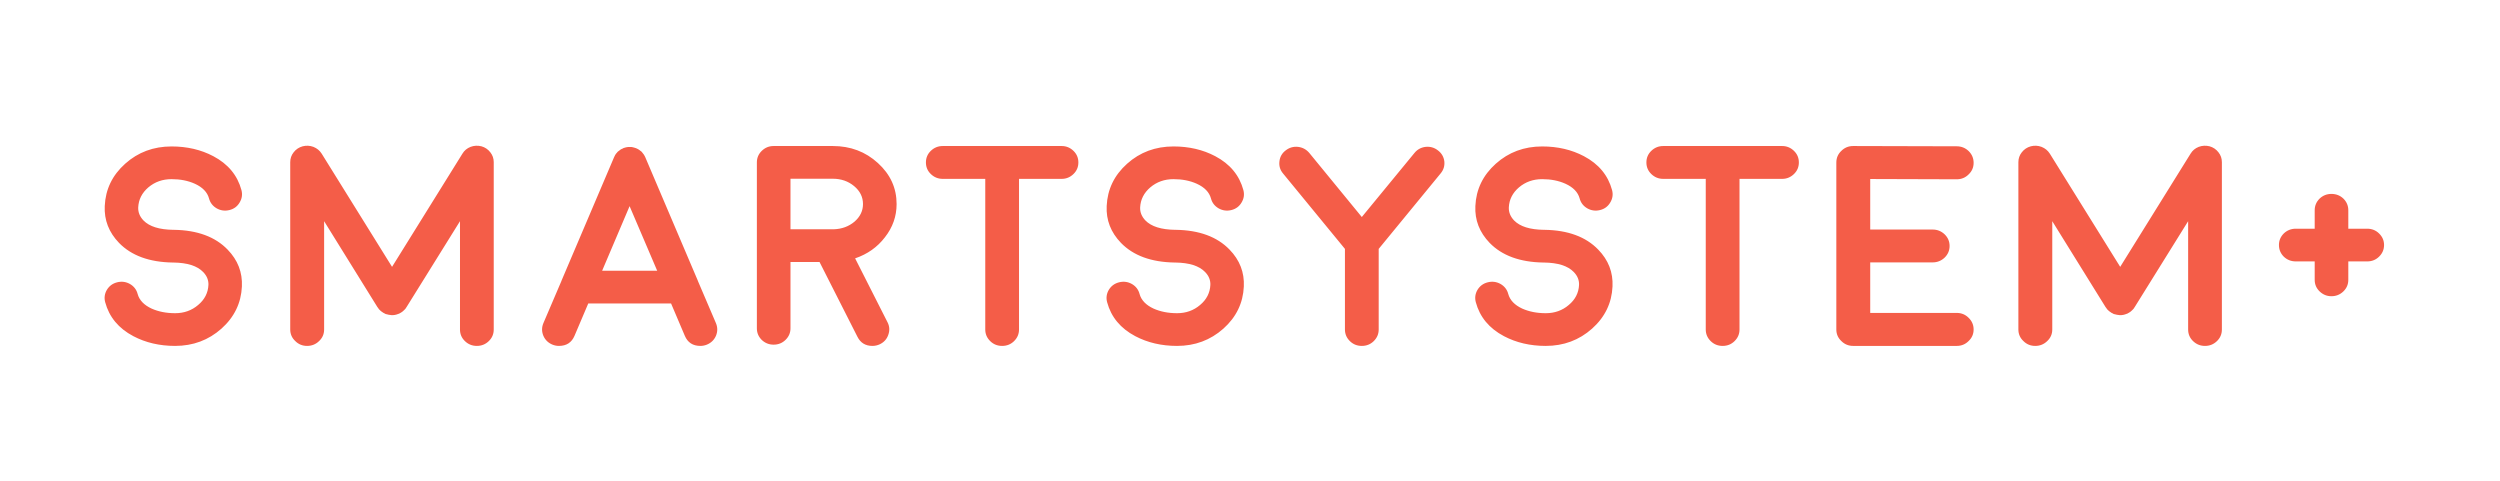 <svg width="239" height="46" viewBox="0 0 239 46" fill="none" xmlns="http://www.w3.org/2000/svg">
<rect width="239" height="46" fill="white"/>
<path d="M23.125 27.387C23.189 26.038 22.733 24.863 21.758 23.86C20.573 22.636 18.864 22.006 16.631 21.971H16.562C15.232 21.953 14.284 21.656 13.719 21.079C13.363 20.707 13.195 20.29 13.213 19.828C13.249 19.074 13.573 18.435 14.184 17.912C14.803 17.389 15.542 17.127 16.398 17.127C17.237 17.127 17.98 17.273 18.627 17.566C19.365 17.903 19.816 18.369 19.98 18.963C20.09 19.38 20.336 19.7 20.719 19.921C21.102 20.134 21.507 20.188 21.936 20.081C22.364 19.975 22.688 19.735 22.906 19.363C23.134 18.99 23.193 18.595 23.084 18.178C22.701 16.759 21.803 15.676 20.391 14.931C19.215 14.31 17.884 14 16.398 14C14.676 14 13.199 14.55 11.969 15.65C10.738 16.75 10.087 18.098 10.014 19.695C9.95 21.035 10.406 22.21 11.381 23.222C12.566 24.437 14.275 25.062 16.508 25.098C16.517 25.098 16.526 25.098 16.535 25.098C16.517 25.098 16.526 25.098 16.562 25.098H16.576C17.907 25.116 18.855 25.417 19.42 26.003C19.775 26.367 19.944 26.779 19.926 27.24C19.889 28.003 19.561 28.642 18.941 29.157C18.331 29.68 17.597 29.942 16.74 29.942C15.902 29.942 15.154 29.795 14.498 29.503C13.769 29.166 13.322 28.7 13.158 28.105C13.049 27.689 12.803 27.369 12.42 27.147C12.037 26.934 11.632 26.881 11.203 26.988C10.775 27.094 10.447 27.334 10.219 27.706C10 28.079 9.945 28.474 10.055 28.89C10.438 30.31 11.335 31.392 12.748 32.138C13.924 32.758 15.255 33.069 16.74 33.069C18.454 33.069 19.93 32.519 21.17 31.419C22.4 30.319 23.052 28.975 23.125 27.387ZM46.025 13.986C45.67 13.898 45.324 13.915 44.986 14.04C44.649 14.173 44.389 14.39 44.207 14.692L37.48 25.511L30.754 14.692C30.562 14.39 30.298 14.173 29.961 14.04C29.624 13.915 29.282 13.898 28.936 13.986C28.58 14.084 28.293 14.275 28.074 14.559C27.855 14.834 27.746 15.149 27.746 15.503V31.499C27.746 31.933 27.906 32.302 28.225 32.603C28.535 32.914 28.913 33.069 29.359 33.069C29.806 33.069 30.189 32.914 30.508 32.603C30.827 32.302 30.986 31.933 30.986 31.499V21.146L36.072 29.343C36.081 29.343 36.086 29.347 36.086 29.356V29.37C36.095 29.37 36.1 29.374 36.1 29.383C36.109 29.392 36.113 29.396 36.113 29.396C36.141 29.441 36.163 29.472 36.182 29.489C36.182 29.498 36.191 29.516 36.209 29.543C36.245 29.569 36.268 29.591 36.277 29.609C36.286 29.618 36.305 29.636 36.332 29.662C36.359 29.689 36.378 29.707 36.387 29.716C36.405 29.733 36.432 29.756 36.469 29.782C36.496 29.809 36.51 29.818 36.51 29.809C36.537 29.835 36.569 29.858 36.605 29.875C36.615 29.884 36.619 29.889 36.619 29.889C36.628 29.897 36.633 29.902 36.633 29.902H36.647C36.674 29.92 36.71 29.937 36.756 29.955C36.783 29.973 36.792 29.982 36.783 29.982C36.801 29.991 36.833 30.004 36.879 30.022C36.934 30.039 36.952 30.044 36.934 30.035C36.925 30.035 36.943 30.039 36.988 30.048C37.107 30.084 37.225 30.106 37.344 30.115C37.398 30.124 37.417 30.128 37.398 30.128H37.426C37.654 30.137 37.872 30.097 38.082 30.008C38.128 29.991 38.155 29.982 38.164 29.982C38.155 29.982 38.169 29.973 38.205 29.955C38.251 29.937 38.282 29.92 38.301 29.902C38.31 29.902 38.314 29.902 38.314 29.902C38.314 29.902 38.319 29.897 38.328 29.889C38.337 29.889 38.342 29.884 38.342 29.875C38.378 29.858 38.41 29.84 38.438 29.822C38.438 29.822 38.451 29.809 38.478 29.782C38.515 29.756 38.542 29.733 38.56 29.716C38.57 29.707 38.588 29.689 38.615 29.662C38.643 29.636 38.661 29.618 38.67 29.609C38.679 29.6 38.702 29.578 38.738 29.543L38.779 29.489C38.788 29.472 38.807 29.441 38.834 29.396C38.834 29.396 38.839 29.392 38.848 29.383C38.857 29.374 38.861 29.37 38.861 29.37L38.875 29.356C38.875 29.347 38.875 29.343 38.875 29.343L43.975 21.146V31.499C43.975 31.933 44.13 32.302 44.439 32.603C44.758 32.914 45.141 33.069 45.588 33.069C46.035 33.069 46.417 32.914 46.736 32.603C47.046 32.302 47.201 31.933 47.201 31.499V15.503C47.201 15.149 47.092 14.834 46.873 14.559C46.654 14.275 46.372 14.084 46.025 13.986ZM57.564 25.883L60.189 19.709L62.828 25.883H57.564ZM52.82 32.949C53.021 33.029 53.226 33.069 53.435 33.069C54.156 33.069 54.652 32.745 54.926 32.098L56.238 29.01H64.154L65.467 32.098C65.74 32.745 66.237 33.069 66.957 33.069C67.167 33.069 67.372 33.029 67.572 32.949C67.982 32.781 68.274 32.497 68.447 32.098C68.611 31.698 68.611 31.299 68.447 30.9L66.711 26.841C66.711 26.841 66.711 26.837 66.711 26.828L61.68 15.011C61.661 14.967 61.639 14.922 61.611 14.878C61.611 14.869 61.598 14.847 61.57 14.811C61.543 14.776 61.529 14.754 61.529 14.745C61.529 14.736 61.511 14.714 61.475 14.678L61.434 14.625C61.434 14.616 61.415 14.594 61.379 14.559C61.352 14.532 61.338 14.514 61.338 14.505C61.32 14.496 61.297 14.479 61.27 14.452C61.242 14.425 61.224 14.412 61.215 14.412C61.206 14.403 61.183 14.386 61.147 14.359C61.11 14.332 61.092 14.319 61.092 14.319C61.083 14.31 61.055 14.292 61.01 14.266C60.964 14.239 60.946 14.23 60.955 14.239C60.864 14.186 60.764 14.146 60.654 14.12C60.672 14.12 60.654 14.115 60.6 14.106C60.554 14.088 60.522 14.079 60.504 14.079C60.504 14.079 60.481 14.075 60.435 14.066C60.381 14.057 60.353 14.053 60.353 14.053C60.353 14.053 60.326 14.053 60.272 14.053C60.235 14.053 60.208 14.053 60.189 14.053C60.18 14.053 60.157 14.053 60.121 14.053C60.075 14.053 60.048 14.053 60.039 14.053C60.039 14.053 60.016 14.057 59.971 14.066C59.925 14.075 59.893 14.079 59.875 14.079L59.82 14.093C59.766 14.111 59.734 14.12 59.725 14.12C59.706 14.128 59.675 14.137 59.629 14.146C59.574 14.173 59.556 14.182 59.574 14.173C59.592 14.164 59.579 14.173 59.533 14.199C59.488 14.217 59.456 14.23 59.438 14.239C59.428 14.239 59.401 14.252 59.355 14.279C59.319 14.306 59.301 14.319 59.301 14.319C59.292 14.328 59.269 14.346 59.232 14.372C59.187 14.399 59.169 14.412 59.178 14.412C59.169 14.412 59.146 14.43 59.109 14.465C59.082 14.483 59.064 14.496 59.055 14.505C59.055 14.514 59.036 14.536 59 14.572C58.973 14.598 58.959 14.616 58.959 14.625C58.95 14.634 58.932 14.652 58.904 14.678C58.877 14.714 58.863 14.736 58.863 14.745C58.854 14.754 58.836 14.776 58.809 14.811C58.79 14.856 58.781 14.878 58.781 14.878C58.754 14.922 58.731 14.967 58.713 15.011L53.682 26.828C53.682 26.837 53.682 26.841 53.682 26.841L51.945 30.9C51.781 31.299 51.781 31.698 51.945 32.098C52.118 32.497 52.41 32.781 52.82 32.949ZM75.57 21.918V17.087H79.617C80.41 17.087 81.089 17.322 81.654 17.792C82.219 18.262 82.502 18.835 82.502 19.509C82.502 20.157 82.233 20.715 81.695 21.186C81.148 21.647 80.492 21.891 79.727 21.918H75.57ZM85.715 19.509C85.715 17.974 85.118 16.666 83.924 15.583C82.739 14.501 81.303 13.96 79.617 13.96H73.957C73.519 13.96 73.141 14.115 72.822 14.425C72.512 14.727 72.357 15.095 72.357 15.53V31.392C72.357 31.818 72.512 32.186 72.822 32.497C73.141 32.798 73.519 32.949 73.957 32.949C74.404 32.949 74.782 32.798 75.092 32.497C75.411 32.186 75.57 31.818 75.57 31.392V25.045H78.346L81.969 32.191C82.26 32.776 82.739 33.069 83.404 33.069C83.65 33.069 83.887 33.016 84.115 32.909C84.516 32.714 84.785 32.413 84.922 32.004C85.068 31.596 85.045 31.202 84.853 30.82L81.75 24.699C82.926 24.299 83.874 23.63 84.594 22.689C85.341 21.74 85.715 20.68 85.715 19.509ZM94.191 31.499C94.191 31.933 94.351 32.306 94.67 32.617C94.98 32.918 95.358 33.069 95.805 33.069C96.251 33.069 96.629 32.918 96.939 32.617C97.258 32.306 97.418 31.933 97.418 31.499V17.1H101.492C101.93 17.1 102.308 16.945 102.627 16.634C102.937 16.333 103.092 15.965 103.092 15.53C103.092 15.095 102.937 14.727 102.627 14.425C102.308 14.115 101.93 13.96 101.492 13.96H90.131C89.684 13.96 89.301 14.115 88.982 14.425C88.672 14.727 88.518 15.095 88.518 15.53C88.518 15.965 88.672 16.333 88.982 16.634C89.301 16.945 89.684 17.1 90.131 17.1H94.191V31.499ZM118.91 27.387C118.974 26.038 118.518 24.863 117.543 23.86C116.358 22.636 114.649 22.006 112.416 21.971H112.348C111.017 21.953 110.069 21.656 109.504 21.079C109.148 20.707 108.98 20.29 108.998 19.828C109.035 19.074 109.358 18.435 109.969 17.912C110.589 17.389 111.327 17.127 112.184 17.127C113.022 17.127 113.765 17.273 114.412 17.566C115.15 17.903 115.602 18.369 115.766 18.963C115.875 19.38 116.121 19.7 116.504 19.921C116.887 20.134 117.292 20.188 117.721 20.081C118.149 19.975 118.473 19.735 118.691 19.363C118.919 18.99 118.978 18.595 118.869 18.178C118.486 16.759 117.589 15.676 116.176 14.931C115 14.31 113.669 14 112.184 14C110.461 14 108.984 14.55 107.754 15.65C106.523 16.75 105.872 18.098 105.799 19.695C105.735 21.035 106.191 22.21 107.166 23.222C108.351 24.437 110.06 25.062 112.293 25.098C112.302 25.098 112.311 25.098 112.32 25.098C112.302 25.098 112.311 25.098 112.348 25.098H112.361C113.692 25.116 114.64 25.417 115.205 26.003C115.561 26.367 115.729 26.779 115.711 27.24C115.674 28.003 115.346 28.642 114.727 29.157C114.116 29.68 113.382 29.942 112.525 29.942C111.687 29.942 110.939 29.795 110.283 29.503C109.554 29.166 109.107 28.7 108.943 28.105C108.834 27.689 108.588 27.369 108.205 27.147C107.822 26.934 107.417 26.881 106.988 26.988C106.56 27.094 106.232 27.334 106.004 27.706C105.785 28.079 105.73 28.474 105.84 28.89C106.223 30.31 107.12 31.392 108.533 32.138C109.709 32.758 111.04 33.069 112.525 33.069C114.239 33.069 115.715 32.519 116.955 31.419C118.186 30.319 118.837 28.975 118.91 27.387ZM137.477 14.386C137.13 14.111 136.734 13.995 136.287 14.04C135.85 14.093 135.494 14.288 135.221 14.625L130.189 20.747L125.172 14.625C124.889 14.288 124.529 14.093 124.092 14.04C123.645 13.995 123.249 14.111 122.902 14.386C122.556 14.652 122.36 14.998 122.314 15.424C122.26 15.858 122.374 16.244 122.656 16.581L128.576 23.794V31.499C128.576 31.933 128.736 32.306 129.055 32.617C129.365 32.918 129.743 33.069 130.189 33.069C130.636 33.069 131.014 32.918 131.324 32.617C131.643 32.306 131.803 31.933 131.803 31.499V23.794L137.723 16.581C138.005 16.244 138.124 15.858 138.078 15.424C138.023 14.998 137.823 14.652 137.477 14.386ZM154.156 27.387C154.22 26.038 153.764 24.863 152.789 23.86C151.604 22.636 149.895 22.006 147.662 21.971H147.594C146.263 21.953 145.315 21.656 144.75 21.079C144.395 20.707 144.226 20.29 144.244 19.828C144.281 19.074 144.604 18.435 145.215 17.912C145.835 17.389 146.573 17.127 147.43 17.127C148.268 17.127 149.011 17.273 149.658 17.566C150.396 17.903 150.848 18.369 151.012 18.963C151.121 19.38 151.367 19.7 151.75 19.921C152.133 20.134 152.538 20.188 152.967 20.081C153.395 19.975 153.719 19.735 153.937 19.363C154.165 18.99 154.225 18.595 154.115 18.178C153.732 16.759 152.835 15.676 151.422 14.931C150.246 14.31 148.915 14 147.43 14C145.707 14 144.23 14.55 143 15.65C141.77 16.75 141.118 18.098 141.045 19.695C140.981 21.035 141.437 22.21 142.412 23.222C143.597 24.437 145.306 25.062 147.539 25.098C147.548 25.098 147.557 25.098 147.566 25.098C147.548 25.098 147.557 25.098 147.594 25.098H147.607C148.938 25.116 149.886 25.417 150.451 26.003C150.807 26.367 150.975 26.779 150.957 27.24C150.921 28.003 150.592 28.642 149.973 29.157C149.362 29.68 148.628 29.942 147.771 29.942C146.933 29.942 146.186 29.795 145.529 29.503C144.8 29.166 144.354 28.7 144.189 28.105C144.08 27.689 143.834 27.369 143.451 27.147C143.068 26.934 142.663 26.881 142.234 26.988C141.806 27.094 141.478 27.334 141.25 27.706C141.031 28.079 140.977 28.474 141.086 28.89C141.469 30.31 142.367 31.392 143.779 32.138C144.955 32.758 146.286 33.069 147.771 33.069C149.485 33.069 150.962 32.519 152.201 31.419C153.432 30.319 154.083 28.975 154.156 27.387ZM163.07 31.499C163.07 31.933 163.23 32.306 163.549 32.617C163.859 32.918 164.237 33.069 164.684 33.069C165.13 33.069 165.508 32.918 165.818 32.617C166.137 32.306 166.297 31.933 166.297 31.499V17.1H170.371C170.809 17.1 171.187 16.945 171.506 16.634C171.816 16.333 171.971 15.965 171.971 15.53C171.971 15.095 171.816 14.727 171.506 14.425C171.187 14.115 170.809 13.96 170.371 13.96H159.01C158.563 13.96 158.18 14.115 157.861 14.425C157.551 14.727 157.396 15.095 157.396 15.53C157.396 15.965 157.551 16.333 157.861 16.634C158.18 16.945 158.563 17.1 159.01 17.1H163.07V31.499ZM178.793 29.915V25.085H184.754C185.201 25.085 185.583 24.934 185.902 24.632C186.221 24.322 186.381 23.949 186.381 23.514C186.381 23.08 186.221 22.707 185.902 22.397C185.583 22.095 185.201 21.944 184.754 21.944H178.793V17.114L187.051 17.14H187.064C187.511 17.14 187.889 16.985 188.199 16.674C188.518 16.373 188.678 16.005 188.678 15.57C188.678 15.135 188.523 14.763 188.213 14.452C187.894 14.142 187.511 13.986 187.064 13.986L177.18 13.96H177.166C176.719 13.96 176.341 14.115 176.031 14.425C175.712 14.727 175.553 15.1 175.553 15.543V31.499C175.553 31.933 175.712 32.302 176.031 32.603C176.341 32.914 176.719 33.069 177.166 33.069H187.064C187.511 33.069 187.889 32.914 188.199 32.603C188.518 32.302 188.678 31.933 188.678 31.499C188.678 31.064 188.518 30.692 188.199 30.381C187.889 30.07 187.511 29.915 187.064 29.915H178.793ZM211.236 13.986C210.881 13.898 210.534 13.915 210.197 14.04C209.86 14.173 209.6 14.39 209.418 14.692L202.691 25.511L195.965 14.692C195.773 14.39 195.509 14.173 195.172 14.04C194.835 13.915 194.493 13.898 194.146 13.986C193.791 14.084 193.504 14.275 193.285 14.559C193.066 14.834 192.957 15.149 192.957 15.503V31.499C192.957 31.933 193.117 32.302 193.436 32.603C193.745 32.914 194.124 33.069 194.57 33.069C195.017 33.069 195.4 32.914 195.719 32.603C196.038 32.302 196.197 31.933 196.197 31.499V21.146L201.283 29.343C201.292 29.343 201.297 29.347 201.297 29.356V29.37C201.306 29.37 201.311 29.374 201.311 29.383C201.32 29.392 201.324 29.396 201.324 29.396C201.352 29.441 201.374 29.472 201.393 29.489C201.393 29.498 201.402 29.516 201.42 29.543C201.456 29.569 201.479 29.591 201.488 29.609C201.497 29.618 201.516 29.636 201.543 29.662C201.57 29.689 201.589 29.707 201.598 29.716C201.616 29.733 201.643 29.756 201.68 29.782C201.707 29.809 201.721 29.818 201.721 29.809C201.748 29.835 201.78 29.858 201.816 29.875C201.826 29.884 201.83 29.889 201.83 29.889C201.839 29.897 201.844 29.902 201.844 29.902H201.857C201.885 29.92 201.921 29.937 201.967 29.955C201.994 29.973 202.003 29.982 201.994 29.982C202.012 29.991 202.044 30.004 202.09 30.022C202.145 30.039 202.163 30.044 202.145 30.035C202.135 30.035 202.154 30.039 202.199 30.048C202.318 30.084 202.436 30.106 202.555 30.115C202.609 30.124 202.628 30.128 202.609 30.128H202.637C202.865 30.137 203.083 30.097 203.293 30.008C203.339 29.991 203.366 29.982 203.375 29.982C203.366 29.982 203.38 29.973 203.416 29.955C203.462 29.937 203.493 29.92 203.512 29.902C203.521 29.902 203.525 29.902 203.525 29.902C203.525 29.902 203.53 29.897 203.539 29.889C203.548 29.889 203.553 29.884 203.553 29.875C203.589 29.858 203.621 29.84 203.648 29.822C203.648 29.822 203.662 29.809 203.689 29.782C203.726 29.756 203.753 29.733 203.771 29.716C203.781 29.707 203.799 29.689 203.826 29.662C203.854 29.636 203.872 29.618 203.881 29.609C203.89 29.6 203.913 29.578 203.949 29.543L203.99 29.489C203.999 29.472 204.018 29.441 204.045 29.396C204.045 29.396 204.049 29.392 204.059 29.383C204.068 29.374 204.072 29.37 204.072 29.37L204.086 29.356C204.086 29.347 204.086 29.343 204.086 29.343L209.186 21.146V31.499C209.186 31.933 209.34 32.302 209.65 32.603C209.969 32.914 210.352 33.069 210.799 33.069C211.245 33.069 211.628 32.914 211.947 32.603C212.257 32.302 212.412 31.933 212.412 31.499V15.503C212.412 15.149 212.303 14.834 212.084 14.559C211.865 14.275 211.583 14.084 211.236 13.986ZM224.498 21.864V20.108C224.498 19.673 224.343 19.3 224.033 18.99C223.714 18.688 223.331 18.538 222.885 18.538C222.447 18.538 222.069 18.688 221.75 18.99C221.44 19.3 221.285 19.673 221.285 20.108V21.864H219.48C219.034 21.864 218.651 22.015 218.332 22.317C218.022 22.627 217.867 22.995 217.867 23.421C217.867 23.856 218.022 24.229 218.332 24.539C218.651 24.841 219.034 24.991 219.48 24.991H221.285V26.748C221.285 27.183 221.44 27.551 221.75 27.853C222.069 28.163 222.447 28.318 222.885 28.318C223.331 28.318 223.714 28.163 224.033 27.853C224.343 27.551 224.498 27.183 224.498 26.748V24.991H226.303C226.749 24.991 227.128 24.841 227.437 24.539C227.756 24.229 227.916 23.856 227.916 23.421C227.916 22.995 227.756 22.627 227.437 22.317C227.128 22.015 226.749 21.864 226.303 21.864H224.498Z" fill="#F45D48"/>
</svg>
